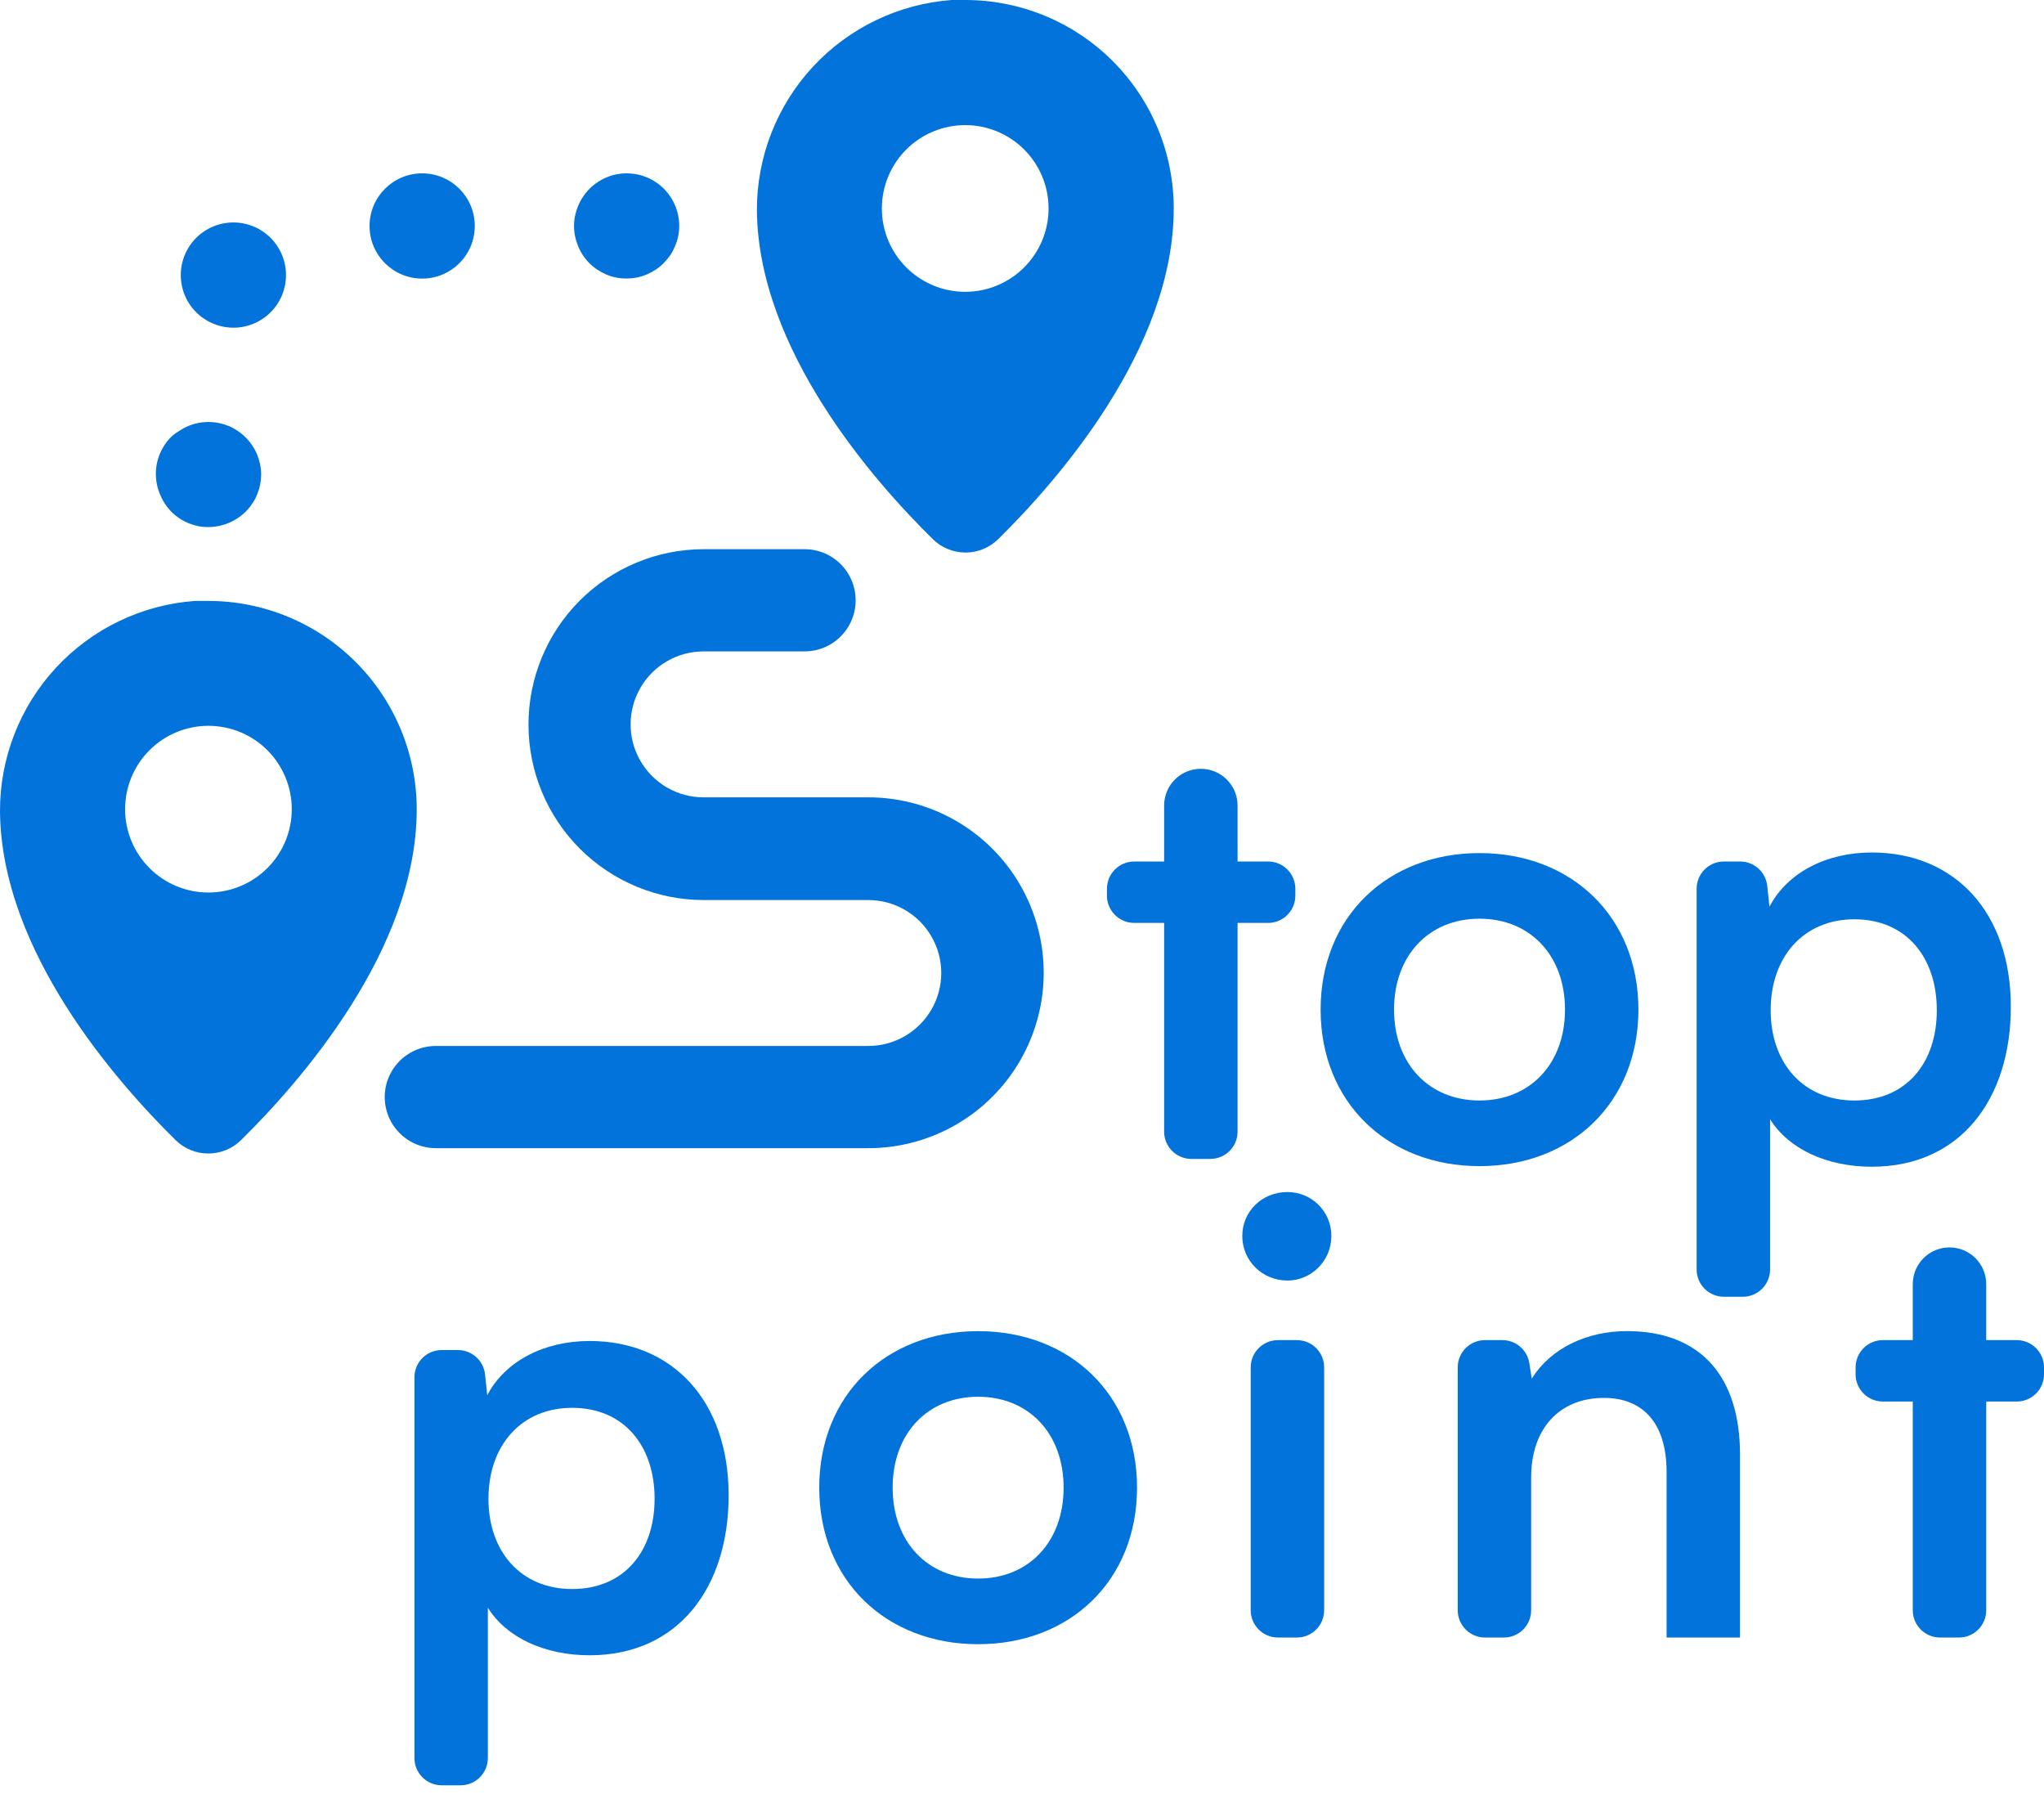 <svg width="75" height="66" viewBox="0 0 75 66" fill="none" xmlns="http://www.w3.org/2000/svg">
<path d="M19.392 26.593C19.394 28.296 20.071 29.93 21.275 31.135C22.479 32.339 24.112 33.017 25.815 33.02H31.861C32.817 33.02 33.7 33.53 34.178 34.358C34.657 35.186 34.657 36.206 34.178 37.035C33.7 37.862 32.817 38.373 31.861 38.373H15.992C15.322 38.373 14.703 38.73 14.368 39.31C14.033 39.891 14.033 40.605 14.368 41.186C14.703 41.766 15.322 42.123 15.992 42.123H31.861C34.16 42.123 36.285 40.897 37.434 38.905C38.584 36.914 38.584 34.461 37.434 32.469C36.285 30.478 34.16 29.252 31.861 29.252H25.815C24.859 29.252 23.975 28.741 23.497 27.913C23.019 27.085 23.019 26.065 23.497 25.237C23.975 24.408 24.859 23.898 25.815 23.898H29.522C30.192 23.898 30.811 23.541 31.145 22.961C31.48 22.38 31.48 21.666 31.145 21.085C30.811 20.505 30.192 20.148 29.522 20.148H25.815C24.109 20.15 22.473 20.831 21.268 22.039C20.064 23.248 19.389 24.886 19.392 26.592V26.593Z" fill="#0273DB"/>
<path d="M21.385 9.361C21.454 9.465 21.533 9.562 21.621 9.65C21.71 9.742 21.81 9.824 21.918 9.894C22.022 9.962 22.132 10.022 22.247 10.072C22.364 10.121 22.486 10.158 22.611 10.182C22.735 10.207 22.861 10.218 22.988 10.218C23.113 10.218 23.238 10.207 23.36 10.182C23.486 10.158 23.608 10.121 23.725 10.072C23.841 10.022 23.952 9.963 24.057 9.894C24.165 9.824 24.265 9.742 24.355 9.65C24.444 9.559 24.526 9.461 24.599 9.357C24.667 9.252 24.725 9.14 24.772 9.024C24.821 8.91 24.858 8.791 24.883 8.669C24.911 8.542 24.924 8.413 24.923 8.283C24.921 7.773 24.718 7.285 24.359 6.924C24.271 6.834 24.173 6.754 24.066 6.685C23.962 6.614 23.85 6.555 23.734 6.507C23.616 6.457 23.494 6.42 23.369 6.396C23.122 6.348 22.867 6.348 22.619 6.396C22.494 6.42 22.372 6.457 22.256 6.507C22.14 6.555 22.03 6.615 21.927 6.685C21.819 6.755 21.719 6.837 21.629 6.929C21.541 7.016 21.462 7.113 21.394 7.217C21.322 7.323 21.261 7.436 21.212 7.555C21.164 7.671 21.127 7.791 21.101 7.914C21.05 8.165 21.05 8.423 21.101 8.673C21.127 8.795 21.164 8.914 21.212 9.028C21.258 9.145 21.316 9.257 21.386 9.361L21.385 9.361Z" fill="#0273DB"/>
<path d="M17.421 8.291C17.421 9.357 16.557 10.221 15.491 10.221C14.424 10.221 13.56 9.357 13.56 8.291C13.56 7.224 14.424 6.36 15.491 6.36C16.557 6.36 17.421 7.224 17.421 8.291Z" fill="#0273DB"/>
<path d="M7.4 11.632C7.736 11.885 8.146 12.022 8.567 12.023C9.183 12.022 9.761 11.727 10.124 11.23C10.487 10.732 10.59 10.092 10.403 9.505C10.216 8.918 9.761 8.457 9.177 8.261C8.593 8.066 7.951 8.161 7.448 8.516C6.946 8.872 6.643 9.446 6.633 10.062C6.624 10.678 6.908 11.261 7.399 11.632L7.4 11.632Z" fill="#0273DB"/>
<path d="M6.282 16.028C5.92 16.389 5.717 16.88 5.718 17.391C5.719 17.519 5.732 17.647 5.758 17.772C5.783 17.894 5.82 18.013 5.869 18.128C6.01 18.489 6.257 18.798 6.579 19.015C6.684 19.085 6.795 19.144 6.912 19.193C7.03 19.24 7.151 19.277 7.276 19.304C7.908 19.421 8.558 19.222 9.015 18.771C9.104 18.684 9.183 18.587 9.251 18.482C9.325 18.378 9.386 18.264 9.433 18.145C9.481 18.029 9.519 17.909 9.544 17.786C9.569 17.661 9.582 17.535 9.584 17.408C9.583 17.282 9.569 17.155 9.544 17.031C9.518 16.908 9.481 16.788 9.433 16.671C9.385 16.556 9.326 16.446 9.255 16.343C9.186 16.237 9.106 16.139 9.015 16.05C8.927 15.96 8.829 15.879 8.723 15.81C8.618 15.739 8.507 15.678 8.39 15.628C8.272 15.58 8.15 15.543 8.026 15.518C7.778 15.47 7.523 15.47 7.276 15.518C7.151 15.542 7.029 15.579 6.912 15.628C6.796 15.675 6.686 15.735 6.583 15.806C6.474 15.868 6.373 15.942 6.282 16.028L6.282 16.028Z" fill="#0273DB"/>
<path d="M35.416 20.272C35.867 20.274 36.301 20.099 36.623 19.784C38.776 17.666 43.068 12.801 43.068 7.648C43.068 5.619 42.262 3.673 40.827 2.239C39.392 0.804 37.446 -0.001 35.416 1.49559e-06H34.924C32.975 0.142 31.153 1.018 29.825 2.452C28.498 3.885 27.765 5.77 27.773 7.723C27.822 12.846 32.078 17.666 34.218 19.77C34.536 20.088 34.966 20.268 35.416 20.271L35.416 20.272ZM32.358 7.648C32.358 6.837 32.68 6.059 33.254 5.485C33.827 4.912 34.605 4.59 35.416 4.59C36.227 4.59 37.005 4.912 37.579 5.485C38.152 6.059 38.475 6.837 38.475 7.648C38.475 8.459 38.152 9.237 37.579 9.81C37.005 10.384 36.227 10.706 35.416 10.706C34.605 10.706 33.827 10.384 33.254 9.81C32.68 9.237 32.358 8.459 32.358 7.648Z" fill="#0273DB"/>
<path d="M9.63994e-05 29.779C0.049 34.919 4.306 39.722 6.441 41.825C6.761 42.142 7.193 42.319 7.644 42.319C8.094 42.319 8.526 42.142 8.846 41.825C10.999 39.708 15.291 34.843 15.291 29.69V29.69C15.29 27.663 14.485 25.72 13.051 24.287C11.618 22.853 9.675 22.048 7.648 22.046H7.155C5.204 22.187 3.38 23.064 2.051 24.5C0.723 25.935 -0.01 27.823 0 29.779L9.63994e-05 29.779ZM7.648 26.628C8.459 26.628 9.237 26.95 9.81 27.523C10.384 28.097 10.706 28.875 10.706 29.686C10.706 30.497 10.384 31.275 9.81 31.848C9.237 32.422 8.459 32.744 7.648 32.744C6.837 32.744 6.059 32.422 5.486 31.848C4.912 31.275 4.59 30.497 4.59 29.686C4.59 28.875 4.912 28.097 5.486 27.523C6.059 26.95 6.837 26.628 7.648 26.628Z" fill="#0273DB"/>
<path d="M44.41 42.517C44.962 42.517 45.41 42.069 45.41 41.517V33.859H46.53C47.082 33.859 47.53 33.411 47.53 32.859V32.606C47.53 32.054 47.082 31.606 46.53 31.606H45.41V29.552C45.41 28.808 44.806 28.205 44.062 28.205C43.318 28.205 42.715 28.808 42.715 29.552V31.606H41.617C41.065 31.606 40.617 32.054 40.617 32.606V32.859C40.617 33.411 41.065 33.859 41.617 33.859H42.715V41.517C42.715 42.069 43.163 42.517 43.715 42.517H44.41Z" fill="#0273DB"/>
<path d="M48.457 37.039C48.457 40.44 50.908 42.782 54.288 42.782C57.667 42.782 60.118 40.44 60.118 37.039C60.118 33.638 57.667 31.297 54.288 31.297C50.908 31.297 48.457 33.638 48.457 37.039ZM51.151 37.039C51.151 35.051 52.432 33.704 54.288 33.704C56.143 33.704 57.424 35.051 57.424 37.039C57.424 39.027 56.143 40.374 54.288 40.374C52.432 40.374 51.151 39.027 51.151 37.039Z" fill="#0273DB"/>
<path d="M62.254 46.574C62.254 47.127 62.702 47.574 63.254 47.574H63.949C64.501 47.574 64.949 47.127 64.949 46.574V41.059C65.633 42.163 67.047 42.804 68.681 42.804C71.928 42.804 73.783 40.33 73.783 36.929C73.783 33.505 71.751 31.275 68.681 31.275C67.025 31.275 65.589 32.003 64.927 33.262L64.845 32.5C64.791 31.991 64.362 31.606 63.851 31.606H63.254C62.702 31.606 62.254 32.054 62.254 32.606V46.574ZM64.971 37.061C64.971 35.096 66.186 33.726 68.041 33.726C69.94 33.726 71.067 35.118 71.067 37.061C71.067 39.005 69.94 40.374 68.041 40.374C66.186 40.374 64.971 39.027 64.971 37.061Z" fill="#0273DB"/>
<path d="M15.207 64.497C15.207 65.049 15.654 65.497 16.206 65.497H16.901C17.453 65.497 17.901 65.049 17.901 64.497V58.982C18.586 60.086 19.999 60.727 21.634 60.727C24.88 60.727 26.736 58.253 26.736 54.852C26.736 51.428 24.704 49.197 21.634 49.197C19.977 49.197 18.541 49.926 17.879 51.185L17.798 50.423C17.743 49.914 17.314 49.529 16.803 49.529H16.206C15.654 49.529 15.207 49.976 15.207 50.529V64.497ZM17.923 54.984C17.923 53.018 19.138 51.649 20.993 51.649C22.892 51.649 24.019 53.04 24.019 54.984C24.019 56.928 22.892 58.297 20.993 58.297C19.138 58.297 17.923 56.95 17.923 54.984Z" fill="#0273DB"/>
<path d="M30.06 54.578C30.06 57.979 32.511 60.321 35.89 60.321C39.27 60.321 41.721 57.979 41.721 54.578C41.721 51.177 39.27 48.836 35.89 48.836C32.511 48.836 30.06 51.177 30.06 54.578ZM32.754 54.578C32.754 52.59 34.035 51.243 35.89 51.243C37.746 51.243 39.027 52.59 39.027 54.578C39.027 56.566 37.746 57.913 35.89 57.913C34.035 57.913 32.754 56.566 32.754 54.578Z" fill="#0273DB"/>
<path d="M47.239 46.979C48.123 46.979 48.852 46.25 48.852 45.344C48.852 44.439 48.123 43.732 47.239 43.732C46.312 43.732 45.583 44.439 45.583 45.344C45.583 46.25 46.312 46.979 47.239 46.979ZM45.892 59.076C45.892 59.628 46.34 60.076 46.892 60.076H47.587C48.139 60.076 48.587 59.628 48.587 59.076V50.165C48.587 49.613 48.139 49.165 47.587 49.165H46.892C46.34 49.165 45.892 49.613 45.892 50.165V59.076Z" fill="#0273DB"/>
<path d="M55.182 60.076C55.735 60.076 56.182 59.628 56.182 59.076V54.201C56.182 52.434 57.198 51.285 58.855 51.285C60.246 51.285 61.152 52.169 61.152 54.002V60.076H63.846V53.362C63.846 50.535 62.433 48.834 59.694 48.834C58.214 48.834 56.889 49.474 56.205 50.579L56.116 50.011C56.04 49.524 55.62 49.165 55.128 49.165H54.488C53.936 49.165 53.488 49.613 53.488 50.165V59.076C53.488 59.628 53.936 60.076 54.488 60.076H55.182Z" fill="#0273DB"/>
<path d="M71.88 60.076C72.432 60.076 72.88 59.628 72.88 59.076V51.418H74C74.552 51.418 75 50.97 75 50.418V50.165C75 49.613 74.552 49.165 74 49.165H72.88V47.111C72.88 46.367 72.276 45.764 71.532 45.764C70.788 45.764 70.185 46.367 70.185 47.111V49.165H69.087C68.535 49.165 68.087 49.613 68.087 50.165V50.418C68.087 50.97 68.535 51.418 69.087 51.418H70.185V59.076C70.185 59.628 70.633 60.076 71.185 60.076H71.88Z" fill="#0273DB"/>
</svg>
